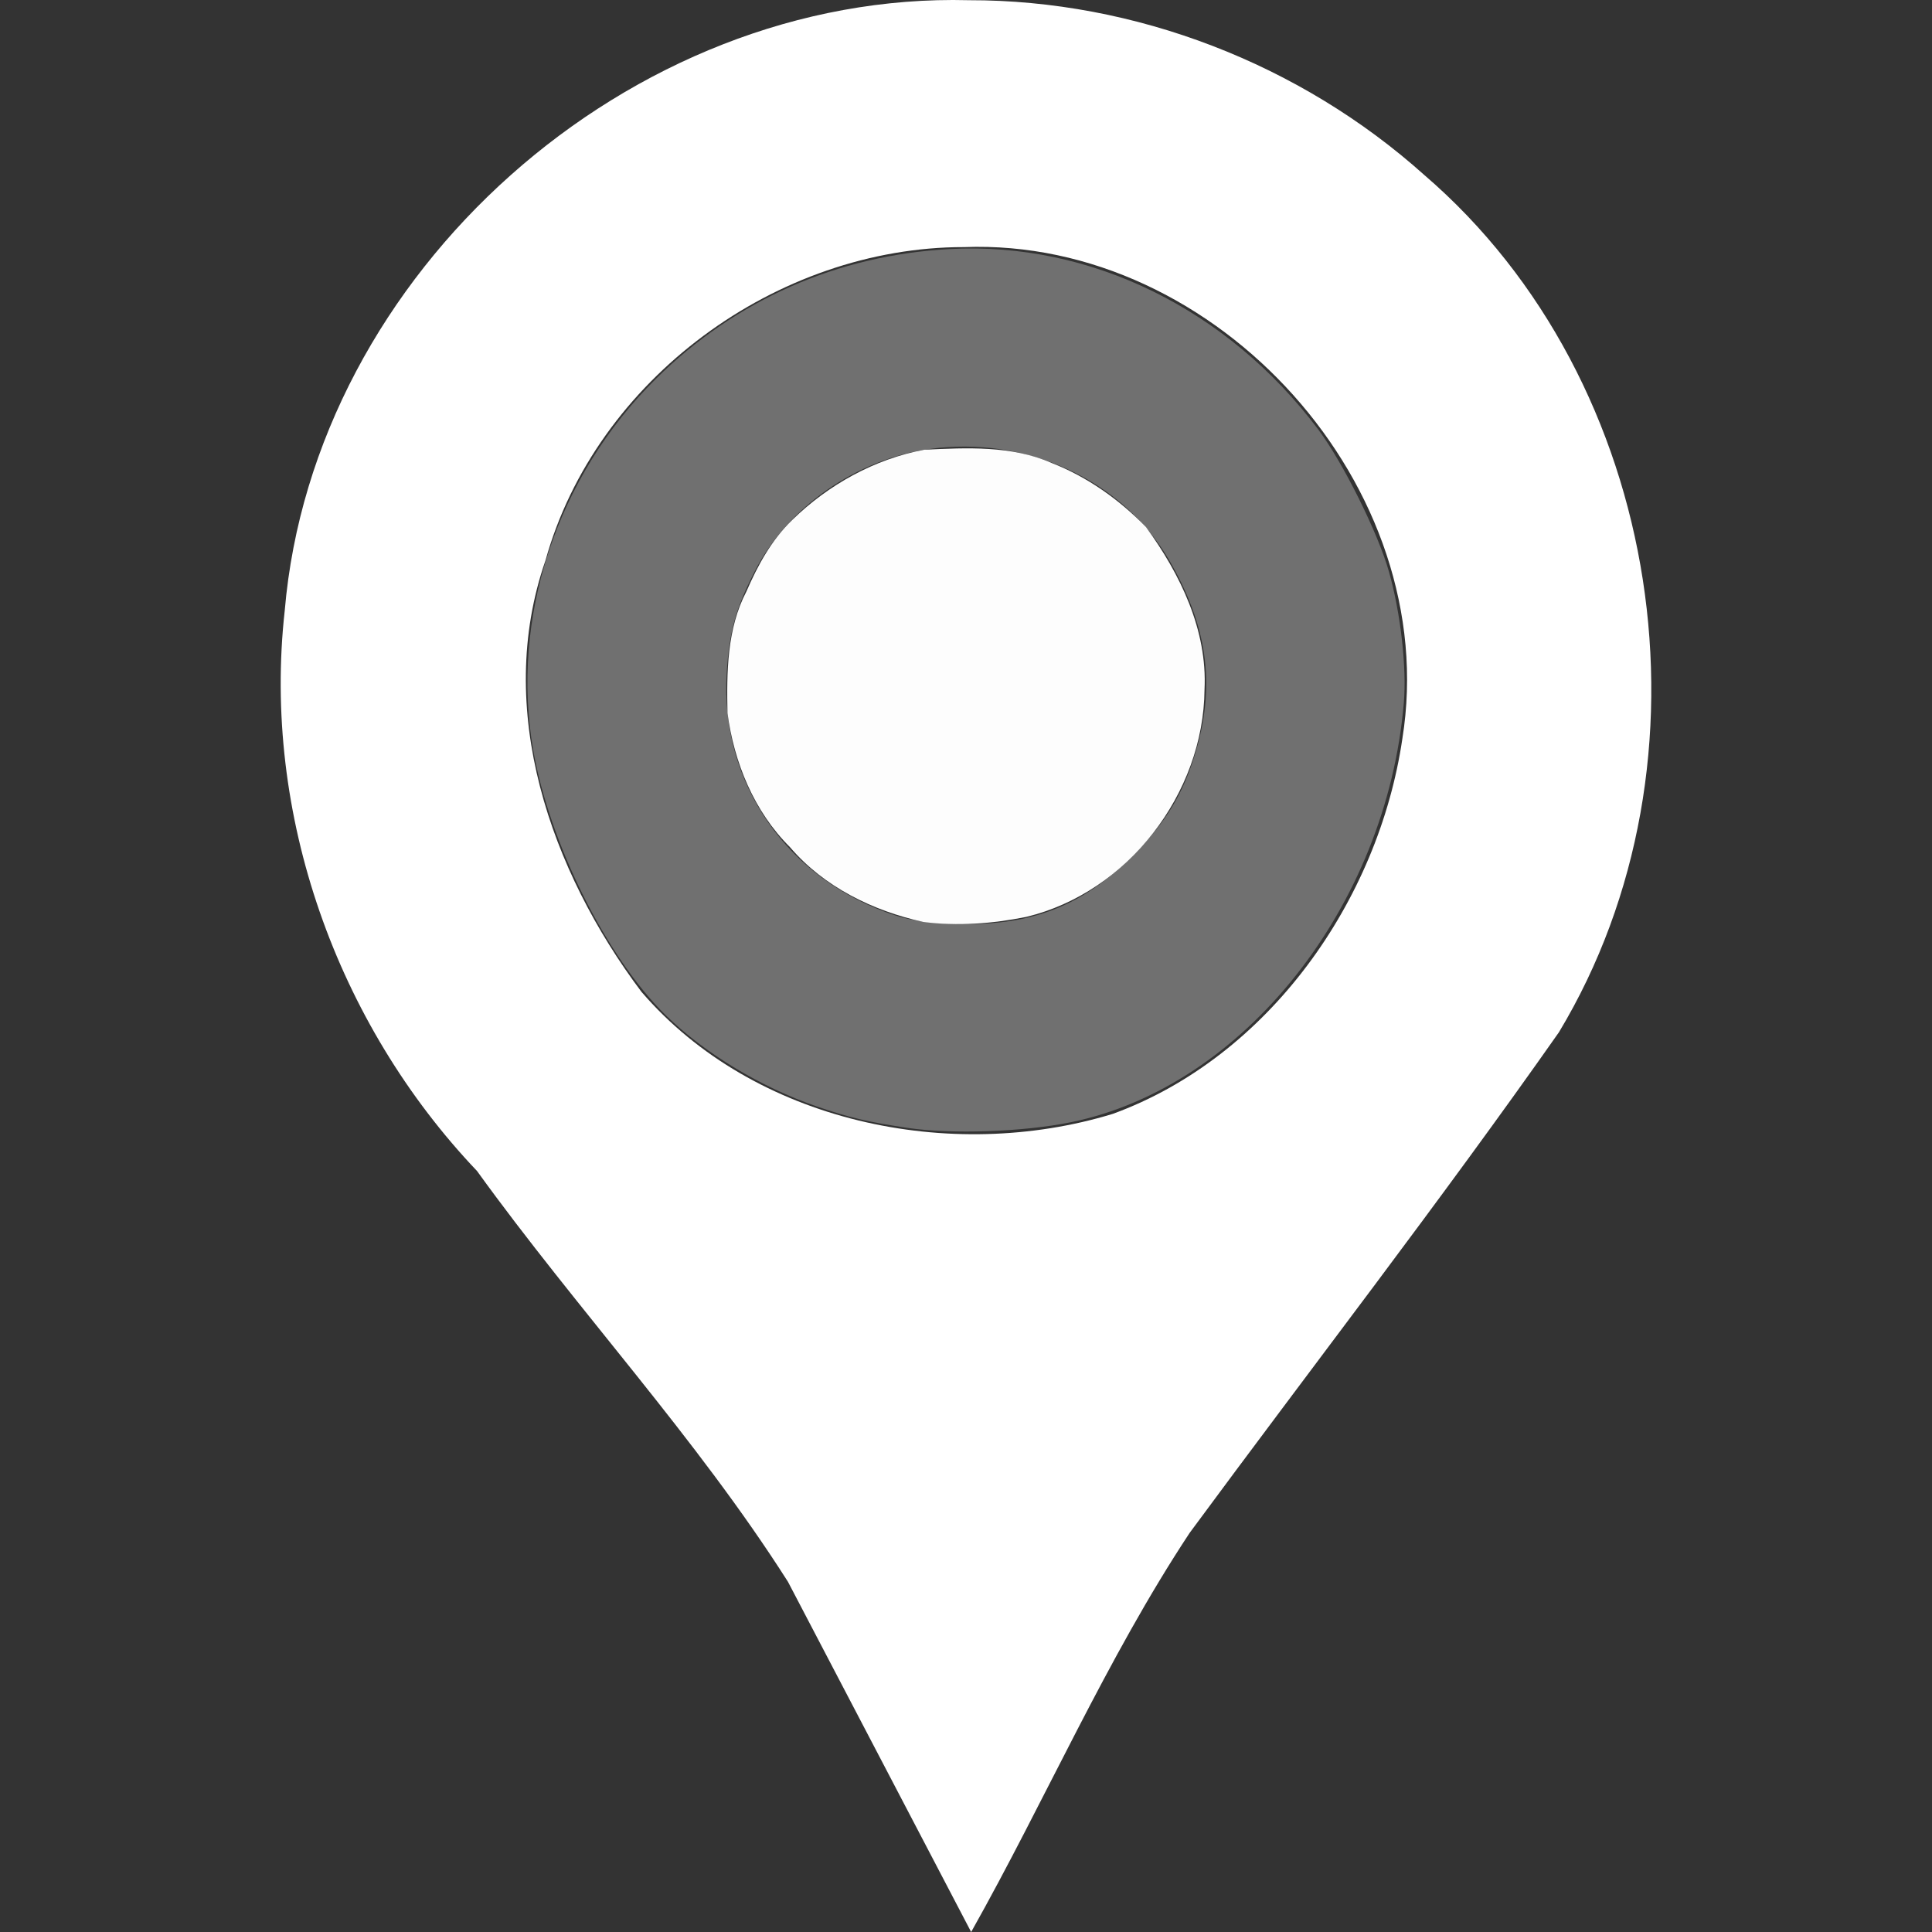 <?xml version="1.0" encoding="UTF-8" standalone="no"?>
<!-- Created with Inkscape (http://www.inkscape.org/) -->

<svg
   xmlns:dc="http://purl.org/dc/elements/1.1/"
   xmlns:cc="http://creativecommons.org/ns#"
   xmlns:rdf="http://www.w3.org/1999/02/22-rdf-syntax-ns#"
   xmlns:svg="http://www.w3.org/2000/svg"
   xmlns="http://www.w3.org/2000/svg"
   xmlns:sodipodi="http://sodipodi.sourceforge.net/DTD/sodipodi-0.dtd"
   xmlns:inkscape="http://www.inkscape.org/namespaces/inkscape"
   version="1.1"
   id="svg2"
   width="512"
   height="512"
   viewBox="0 0 512 512"
   sodipodi:docname="logo-white.svg"
   inkscape:version="0.92.3 (2405546, 2018-03-11)"
   inkscape:export-filename="/home/gperez/ign/argenmap/logo/argenmap-512png.png"
   inkscape:export-xdpi="180"
   inkscape:export-ydpi="180">
  <rect x="0" y="0" width="512" height="512" fill="#333333" stroke="none"/>
  <defs
     id="defs6" />
  <sodipodi:namedview
     pagecolor="#ffffff"
     bordercolor="#666666"
     borderopacity="1"
     objecttolerance="10"
     gridtolerance="10"
     guidetolerance="10"
     inkscape:pageopacity="0"
     inkscape:pageshadow="2"
     inkscape:window-width="1366"
     inkscape:window-height="713"
     id="namedview4"
     showgrid="false"
     inkscape:zoom="1.0332031"
     inkscape:cx="260.04716"
     inkscape:cy="256"
     inkscape:window-x="0"
     inkscape:window-y="27"
     inkscape:window-maximized="1"
     inkscape:current-layer="g833"
     fit-margin-top="0"
     fit-margin-left="0"
     fit-margin-right="0"
     fit-margin-bottom="0"
     inkscape:pagecheckerboard="true" />
  <g
     id="g833"
     transform="translate(-213.959,-119.934)">
    <path
       style="fill:#ffffff;stroke-width:0.778;fill-opacity:0.992"
       d="m 458.648,364.258 c -13.347,-2.934 -26.34,-9.274 -35.329,-19.807 -9.496,-9.433 -14.832,-22.41 -16.564,-35.535 -0.227,-10.875 -0.155,-22.341 5.005,-32.225 3.014,-6.957 6.677,-13.693 12.188,-19.001 9.528,-9.299 21.834,-16.14 34.97,-18.572 11.286,-0.526 23.09,-1.158 33.699,3.493 9.478,3.692 18.004,9.738 25.051,17.023 9.053,12.404 16.28,27.277 15.502,43.023 -0.223,27.543 -20.326,53.798 -47.25,60.264 -8.914,1.805 -18.233,2.506 -27.274,1.337 z"
       id="path837"
       inkscape:connector-curvature="0" />
    <path
       style="fill:#ffffff;stroke-width:0.778;fill-opacity:1"
       d="m 470.702,119.989 c -89.745,-2.356 -173.666,72.159 -181.286,161.765 -6.017,53.94 13.712,109.333 50.97,148.519 26.626,36.889 57.978,70.477 82.396,108.856 16.181,30.935 32.363,61.87 48.544,92.806 19.718,-35.005 35.762,-72.254 57.91,-105.781 32.606,-44.228 66.302,-87.722 97.865,-132.676 43.15,-71.656 27.996,-172.447 -35.7,-227.178 -32.81,-29.412 -76.598,-46.383 -120.699,-46.311 z m -1.282,65.43 c 67.07,-2.573 126.909,63.686 116.175,130.305 -6.292,42.812 -35.396,84.311 -76.724,99.394 -42.922,13.113 -95.097,2.365 -124.931,-32.352 -24.053,-32.036 -39.14,-74.83 -25.427,-114.292 13.336,-48.034 61.367,-83.083 110.907,-83.055 z"
       id="path835"
       inkscape:connector-curvature="0" />
    <path
       style="opacity:0.99;fill:#ffffff;fill-opacity:0.302;fill-rule:nonzero;stroke:#ffffff;stroke-width:0;stroke-linecap:square;stroke-linejoin:miter;stroke-miterlimit:4;stroke-dasharray:none;stroke-opacity:0.992;paint-order:markers stroke fill"
       d="m 454.387,418.822 c -10.558,-1.579 -15.257,-2.688 -23.836,-5.626 -14.926,-5.112 -29.824,-14.097 -40.19,-24.239 -15.64,-15.302 -30.818,-45.673 -35.088,-70.21 -6.108,-35.094 6.184,-72.336 32.474,-98.391 21.1,-20.911 48.133,-32.838 78.018,-34.423 37.152,-1.97 73.568,15.888 97.561,47.844 6.549,8.723 15.85,27.437 18.739,37.705 3.095,11.001 4.718,25.381 3.921,34.757 -4.59,54.007 -42.506,101.756 -88.217,111.095 -12.649,2.584 -31.69,3.238 -43.382,1.49 z m 30.387,-55.369 c 11.064,-2.344 19.973,-7.42 29.26,-16.67 8.996,-8.961 13.623,-16.641 16.957,-28.151 5.101,-17.609 2.85,-33.116 -7.329,-50.485 -12.342,-21.06 -37.889,-32.831 -63.422,-29.223 -19.271,2.723 -37.464,15.376 -46.064,32.036 -5.219,10.111 -6.943,16.262 -7.632,27.241 -1.834,29.227 16.166,55.093 44.791,64.364 8.268,2.678 23.129,3.073 33.44,0.888 z"
       id="path814"
       inkscape:connector-curvature="0" />
  </g>
</svg>
